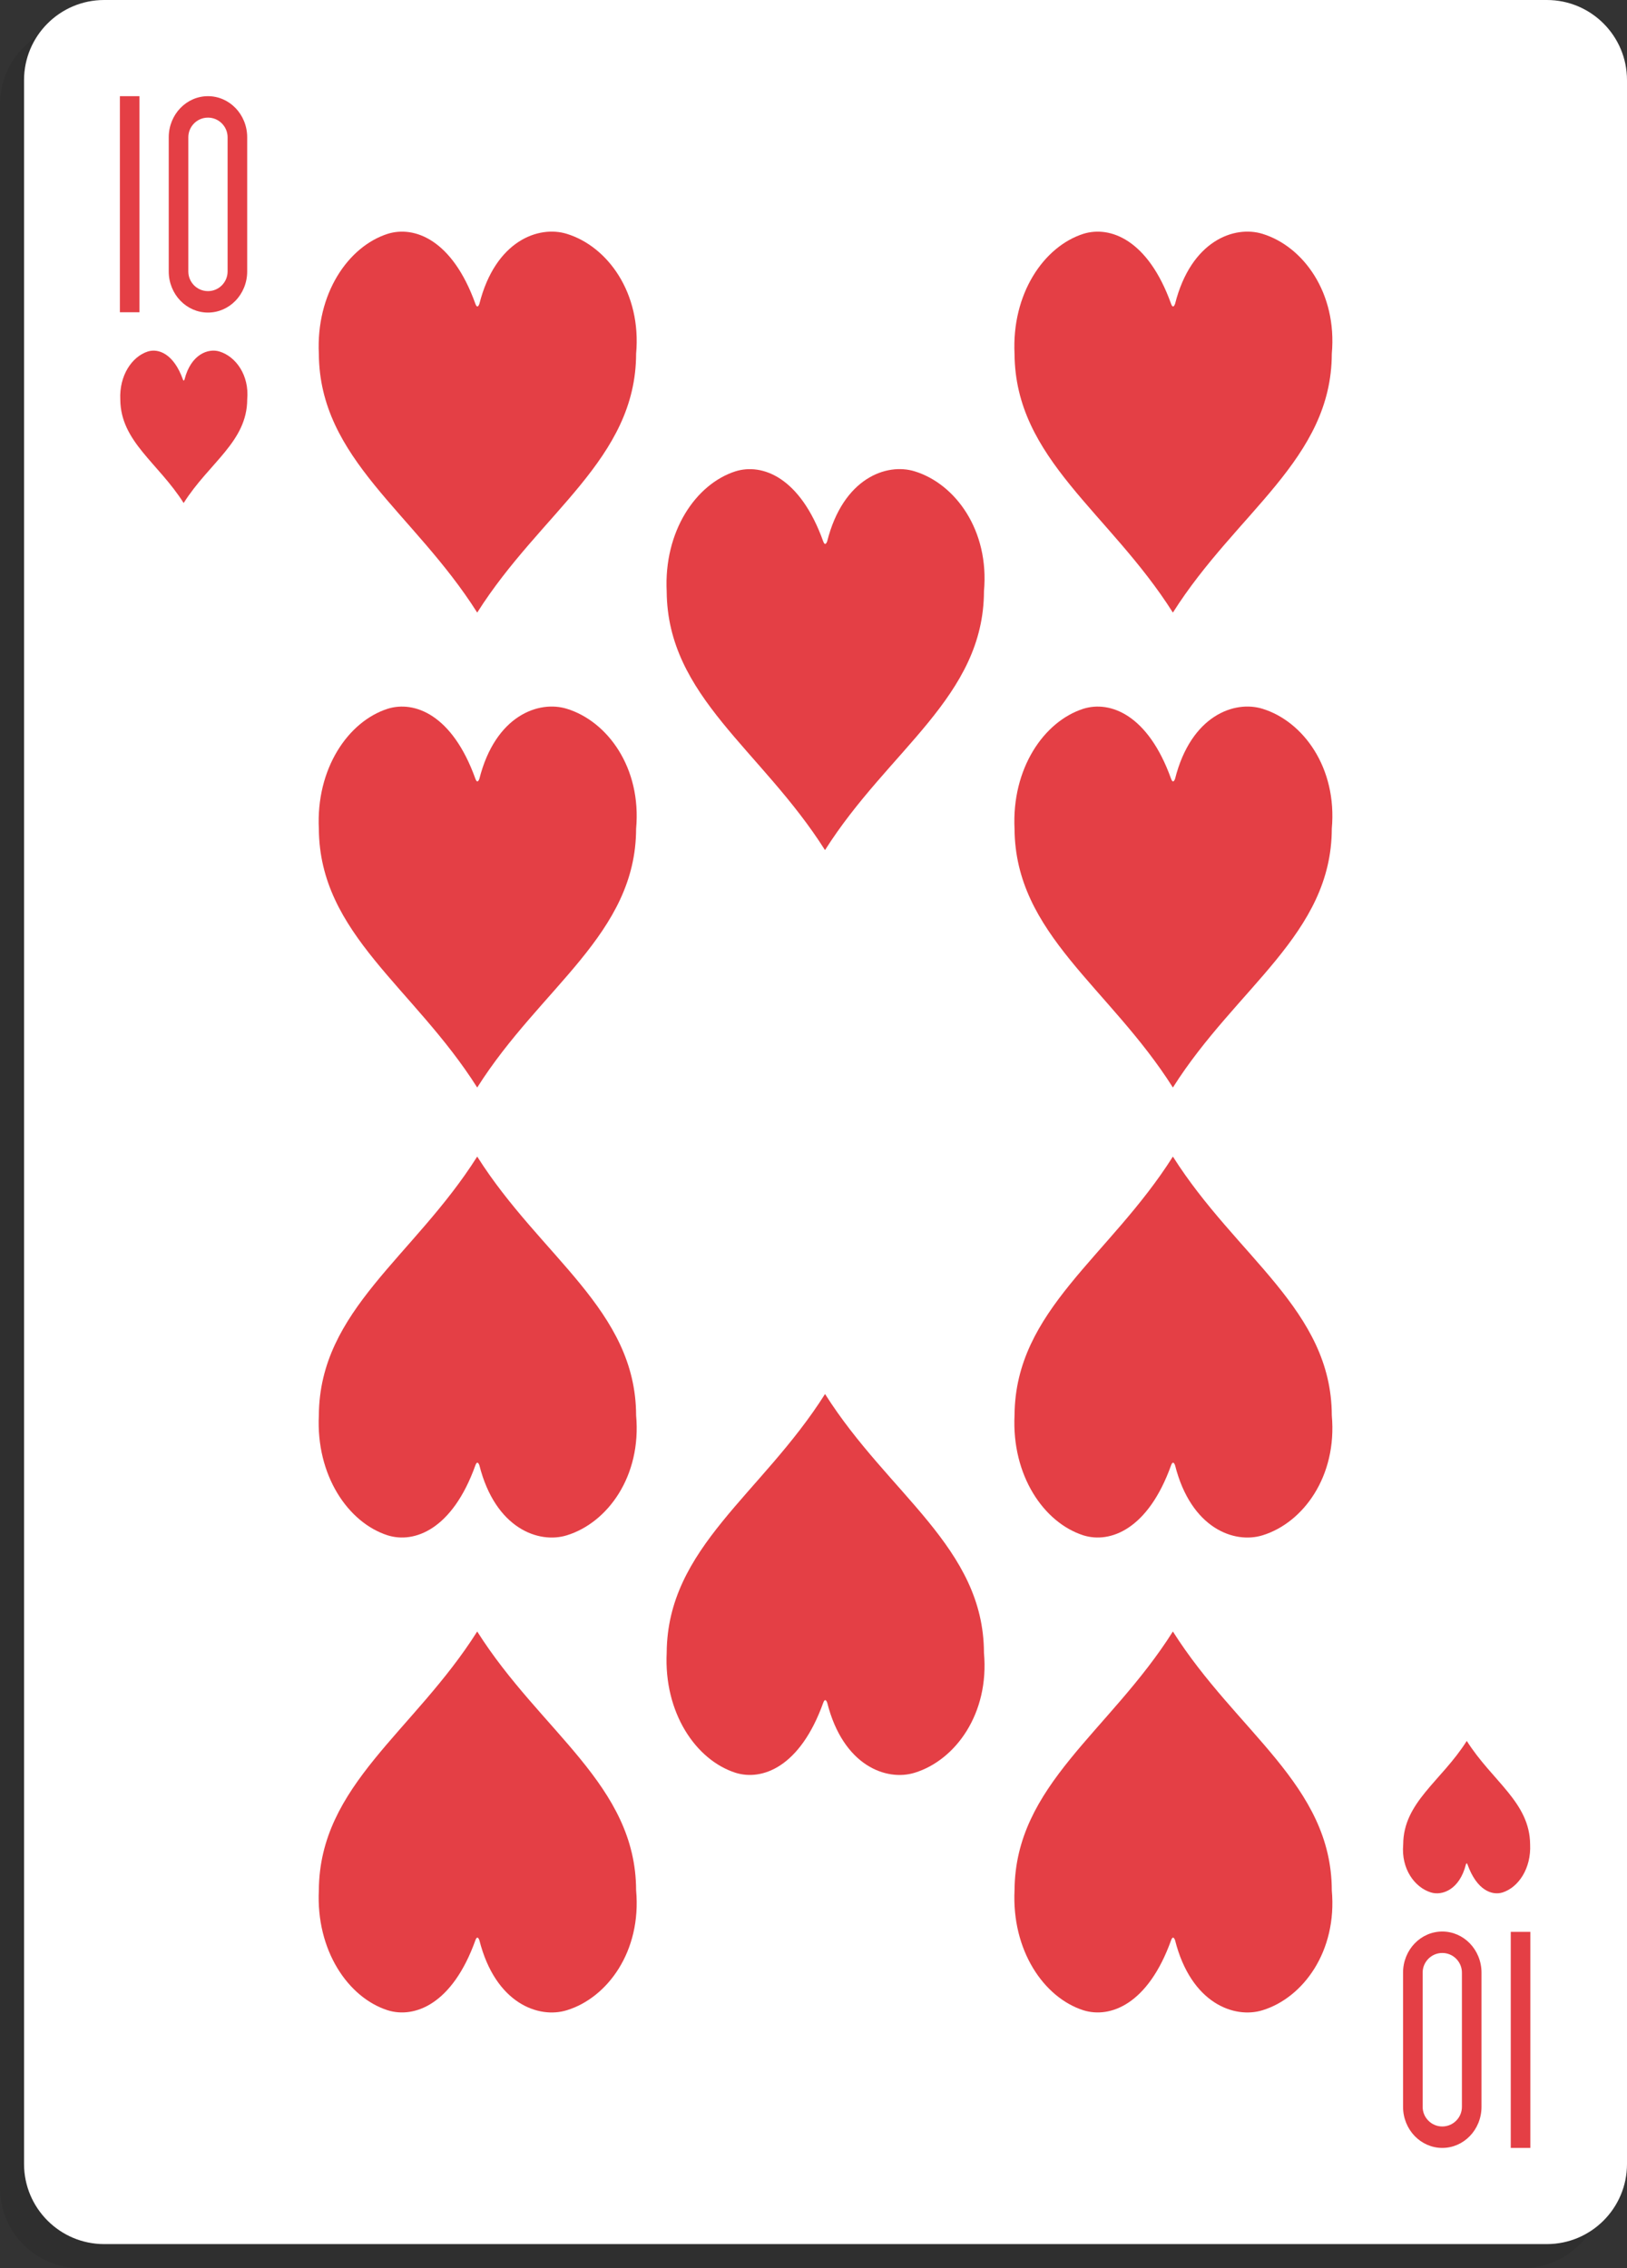 <?xml version="1.0" encoding="UTF-8" standalone="no"?><!DOCTYPE svg PUBLIC "-//W3C//DTD SVG 1.1//EN" "http://www.w3.org/Graphics/SVG/1.1/DTD/svg11.dtd"><svg width="100%" height="100%" viewBox="0 0 203 283" version="1.1" xmlns="http://www.w3.org/2000/svg" xmlns:xlink="http://www.w3.org/1999/xlink" xml:space="preserve" xmlns:serif="http://www.serif.com/" style="fill-rule:evenodd;clip-rule:evenodd;stroke-linejoin:round;stroke-miterlimit:1.414;"><rect x="0" y="0" width="203" height="283" fill="#333333" stroke="none"/><path d="M200,13c0,-5.519 -4.481,-10 -10,-10l-180,0c-5.519,0 -10,4.481 -10,10l0,260c0,5.519 4.481,10 10,10l180,0c5.519,0 10,-4.481 10,-10l0,-260Z" style="fill-opacity:0.08;"/><path d="M203,10c0,-5.519 -4.481,-10 -10,-10l-180,0c-5.519,0 -10,4.481 -10,10l0,260c0,5.519 4.481,10 10,10l180,0c5.519,0 10,-4.481 10,-10l0,-260Z" style="fill:#fff;"/><g id="_10" serif:id="10"><path d="M27.388,43.859c-1.397,-0.434 -3.568,0.33 -4.367,3.497c-0.066,0.173 -0.136,0.168 -0.199,-0.007c-1.151,-3.208 -3.048,-3.909 -4.382,-3.49c-1.976,0.637 -3.576,2.993 -3.431,5.998c0.041,5.247 4.735,7.89 7.905,12.906c3.169,-5.016 7.916,-7.651 7.931,-12.921c0.274,-3.037 -1.427,-5.359 -3.457,-5.983Z" style="fill:#e43f45;fill-rule:nonzero;"/><path d="M178.534,236.123c1.396,0.433 3.568,-0.33 4.366,-3.498c0.066,-0.172 0.137,-0.168 0.2,0.007c1.151,3.209 3.047,3.91 4.382,3.491c1.975,-0.637 3.576,-2.994 3.43,-5.998c-0.04,-5.247 -4.735,-7.89 -7.904,-12.906c-3.17,5.016 -7.917,7.651 -7.932,12.92c-0.274,3.037 1.427,5.359 3.458,5.984Z" style="fill:#e43f45;fill-rule:nonzero;"/><rect x="14.959" y="12" width="2.444" height="26.96" style="fill:#e43f45;fill-rule:nonzero;"/><path d="M22.512,37.524c-0.89,-0.915 -1.46,-2.22 -1.458,-3.655l0,-16.737c-0.002,-1.437 0.568,-2.741 1.458,-3.656c0.888,-0.919 2.106,-1.476 3.435,-1.476c1.327,0 2.545,0.557 3.436,1.476c0.889,0.915 1.46,2.219 1.458,3.656l0,16.737c0.002,1.435 -0.569,2.74 -1.458,3.655c-0.891,0.919 -2.109,1.476 -3.436,1.476c-1.329,0 -2.547,-0.557 -3.435,-1.476Zm1.677,-22.102c-0.439,0.457 -0.691,1.051 -0.692,1.71l0,16.737c0.001,0.659 0.253,1.25 0.692,1.71c0.439,0.454 1.058,0.745 1.758,0.745c0.701,0 1.318,-0.291 1.757,-0.745c0.441,-0.46 0.692,-1.051 0.693,-1.71l0,-16.737c-0.001,-0.659 -0.252,-1.253 -0.693,-1.71c-0.439,-0.454 -1.056,-0.746 -1.757,-0.746c-0.7,0 -1.319,0.292 -1.758,0.746Z" style="fill:#e43f45;fill-rule:nonzero;"/><rect x="188.497" y="241.04" width="2.444" height="26.96" style="fill:#e43f45;fill-rule:nonzero;"/><path d="M183.388,242.476c0.89,0.915 1.46,2.22 1.458,3.655l0,16.737c0.002,1.437 -0.568,2.741 -1.458,3.656c-0.888,0.919 -2.106,1.476 -3.435,1.476c-1.327,0 -2.545,-0.557 -3.436,-1.476c-0.889,-0.915 -1.46,-2.219 -1.458,-3.656l0,-16.737c-0.002,-1.435 0.569,-2.74 1.458,-3.655c0.891,-0.919 2.109,-1.476 3.436,-1.476c1.329,0 2.547,0.557 3.435,1.476Zm-1.677,22.102c0.439,-0.457 0.691,-1.051 0.692,-1.71l0,-16.737c-0.001,-0.659 -0.253,-1.25 -0.692,-1.71c-0.439,-0.454 -1.058,-0.745 -1.758,-0.745c-0.701,0 -1.318,0.291 -1.757,0.745c-0.441,0.46 -0.692,1.051 -0.693,1.71l0,16.737c0.001,0.659 0.252,1.253 0.693,1.71c0.439,0.454 1.056,0.746 1.757,0.746c0.7,0 1.319,-0.292 1.758,-0.746Z" style="fill:#e43f45;fill-rule:nonzero;"/><path d="M114.13,58.81c-3.491,-1.084 -8.932,0.824 -10.925,8.739c-0.167,0.433 -0.342,0.424 -0.5,-0.016c-2.877,-8.019 -7.616,-9.77 -10.952,-8.723c-4.937,1.593 -8.938,7.481 -8.571,14.995c0.098,13.119 11.83,19.725 19.753,32.264c7.936,-12.538 19.8,-19.126 19.834,-32.303c0.686,-7.592 -3.564,-13.391 -8.639,-14.956Z" style="fill:#e43f45;fill-rule:nonzero;"/><path d="M70.725,29.179c-3.491,-1.084 -8.919,0.824 -10.915,8.742c-0.165,0.432 -0.338,0.422 -0.496,-0.016c-2.878,-8.021 -7.621,-9.775 -10.956,-8.726c-4.939,1.593 -8.943,7.482 -8.575,14.997c0.097,13.115 11.832,19.718 19.758,32.259c7.927,-12.54 19.794,-19.126 19.827,-32.296c0.687,-7.595 -3.563,-13.396 -8.643,-14.96Z" style="fill:#e43f45;fill-rule:nonzero;"/><path d="M70.725,88.437c-3.491,-1.084 -8.919,0.825 -10.915,8.743c-0.165,0.432 -0.338,0.423 -0.497,-0.016c-2.877,-8.022 -7.62,-9.775 -10.955,-8.727c-4.939,1.594 -8.943,7.484 -8.575,14.998c0.097,13.115 11.832,19.718 19.758,32.258c7.927,-12.539 19.794,-19.125 19.827,-32.296c0.687,-7.594 -3.563,-13.395 -8.643,-14.96Z" style="fill:#e43f45;fill-rule:nonzero;"/><path d="M70.725,250.821c-3.491,1.084 -8.919,-0.824 -10.915,-8.742c-0.165,-0.432 -0.338,-0.422 -0.496,0.016c-2.878,8.021 -7.621,9.775 -10.956,8.726c-4.939,-1.593 -8.943,-7.482 -8.575,-14.997c0.097,-13.115 11.832,-19.718 19.758,-32.259c7.927,12.54 19.794,19.126 19.827,32.296c0.687,7.595 -3.563,13.396 -8.643,14.96Z" style="fill:#e43f45;fill-rule:nonzero;"/><path d="M70.725,191.563c-3.491,1.084 -8.919,-0.825 -10.915,-8.743c-0.165,-0.432 -0.338,-0.423 -0.497,0.016c-2.877,8.022 -7.62,9.775 -10.955,8.727c-4.939,-1.594 -8.943,-7.484 -8.575,-14.998c0.097,-13.115 11.832,-19.718 19.758,-32.258c7.927,12.539 19.794,19.125 19.827,32.296c0.687,7.594 -3.563,13.395 -8.643,14.96Z" style="fill:#e43f45;fill-rule:nonzero;"/><path d="M157.525,29.179c-3.491,-1.084 -8.919,0.824 -10.915,8.742c-0.165,0.432 -0.338,0.422 -0.496,-0.016c-2.878,-8.021 -7.621,-9.775 -10.956,-8.726c-4.939,1.593 -8.943,7.482 -8.575,14.997c0.097,13.115 11.832,19.718 19.758,32.259c7.927,-12.54 19.794,-19.126 19.827,-32.296c0.687,-7.595 -3.563,-13.396 -8.643,-14.96Z" style="fill:#e43f45;fill-rule:nonzero;"/><path d="M157.525,88.437c-3.491,-1.084 -8.919,0.825 -10.915,8.743c-0.165,0.432 -0.338,0.423 -0.497,-0.016c-2.877,-8.022 -7.62,-9.775 -10.955,-8.727c-4.939,1.594 -8.943,7.484 -8.575,14.998c0.097,13.115 11.832,19.718 19.758,32.258c7.927,-12.539 19.794,-19.125 19.827,-32.296c0.687,-7.594 -3.563,-13.395 -8.643,-14.96Z" style="fill:#e43f45;fill-rule:nonzero;"/><path d="M157.525,250.821c-3.491,1.084 -8.919,-0.824 -10.915,-8.742c-0.165,-0.432 -0.338,-0.422 -0.496,0.016c-2.878,8.021 -7.621,9.775 -10.956,8.726c-4.939,-1.593 -8.943,-7.482 -8.575,-14.997c0.097,-13.115 11.832,-19.718 19.758,-32.259c7.927,12.54 19.794,19.126 19.827,32.296c0.687,7.595 -3.563,13.396 -8.643,14.96Z" style="fill:#e43f45;fill-rule:nonzero;"/><path d="M157.525,191.563c-3.491,1.084 -8.919,-0.825 -10.915,-8.743c-0.165,-0.432 -0.338,-0.423 -0.497,0.016c-2.877,8.022 -7.62,9.775 -10.955,8.727c-4.939,-1.594 -8.943,-7.484 -8.575,-14.998c0.097,-13.115 11.832,-19.718 19.758,-32.258c7.927,12.539 19.794,19.125 19.827,32.296c0.687,7.594 -3.563,13.395 -8.643,14.96Z" style="fill:#e43f45;fill-rule:nonzero;"/><path d="M114.125,221.188c-3.491,1.084 -8.919,-0.824 -10.915,-8.742c-0.165,-0.432 -0.338,-0.423 -0.497,0.016c-2.877,8.022 -7.62,9.775 -10.955,8.726c-4.939,-1.593 -8.943,-7.483 -8.575,-14.998c0.097,-13.114 11.832,-19.717 19.758,-32.257c7.927,12.539 19.794,19.125 19.827,32.295c0.687,7.595 -3.563,13.396 -8.643,14.96Z" style="fill:#e43f45;fill-rule:nonzero;"/></g></svg>